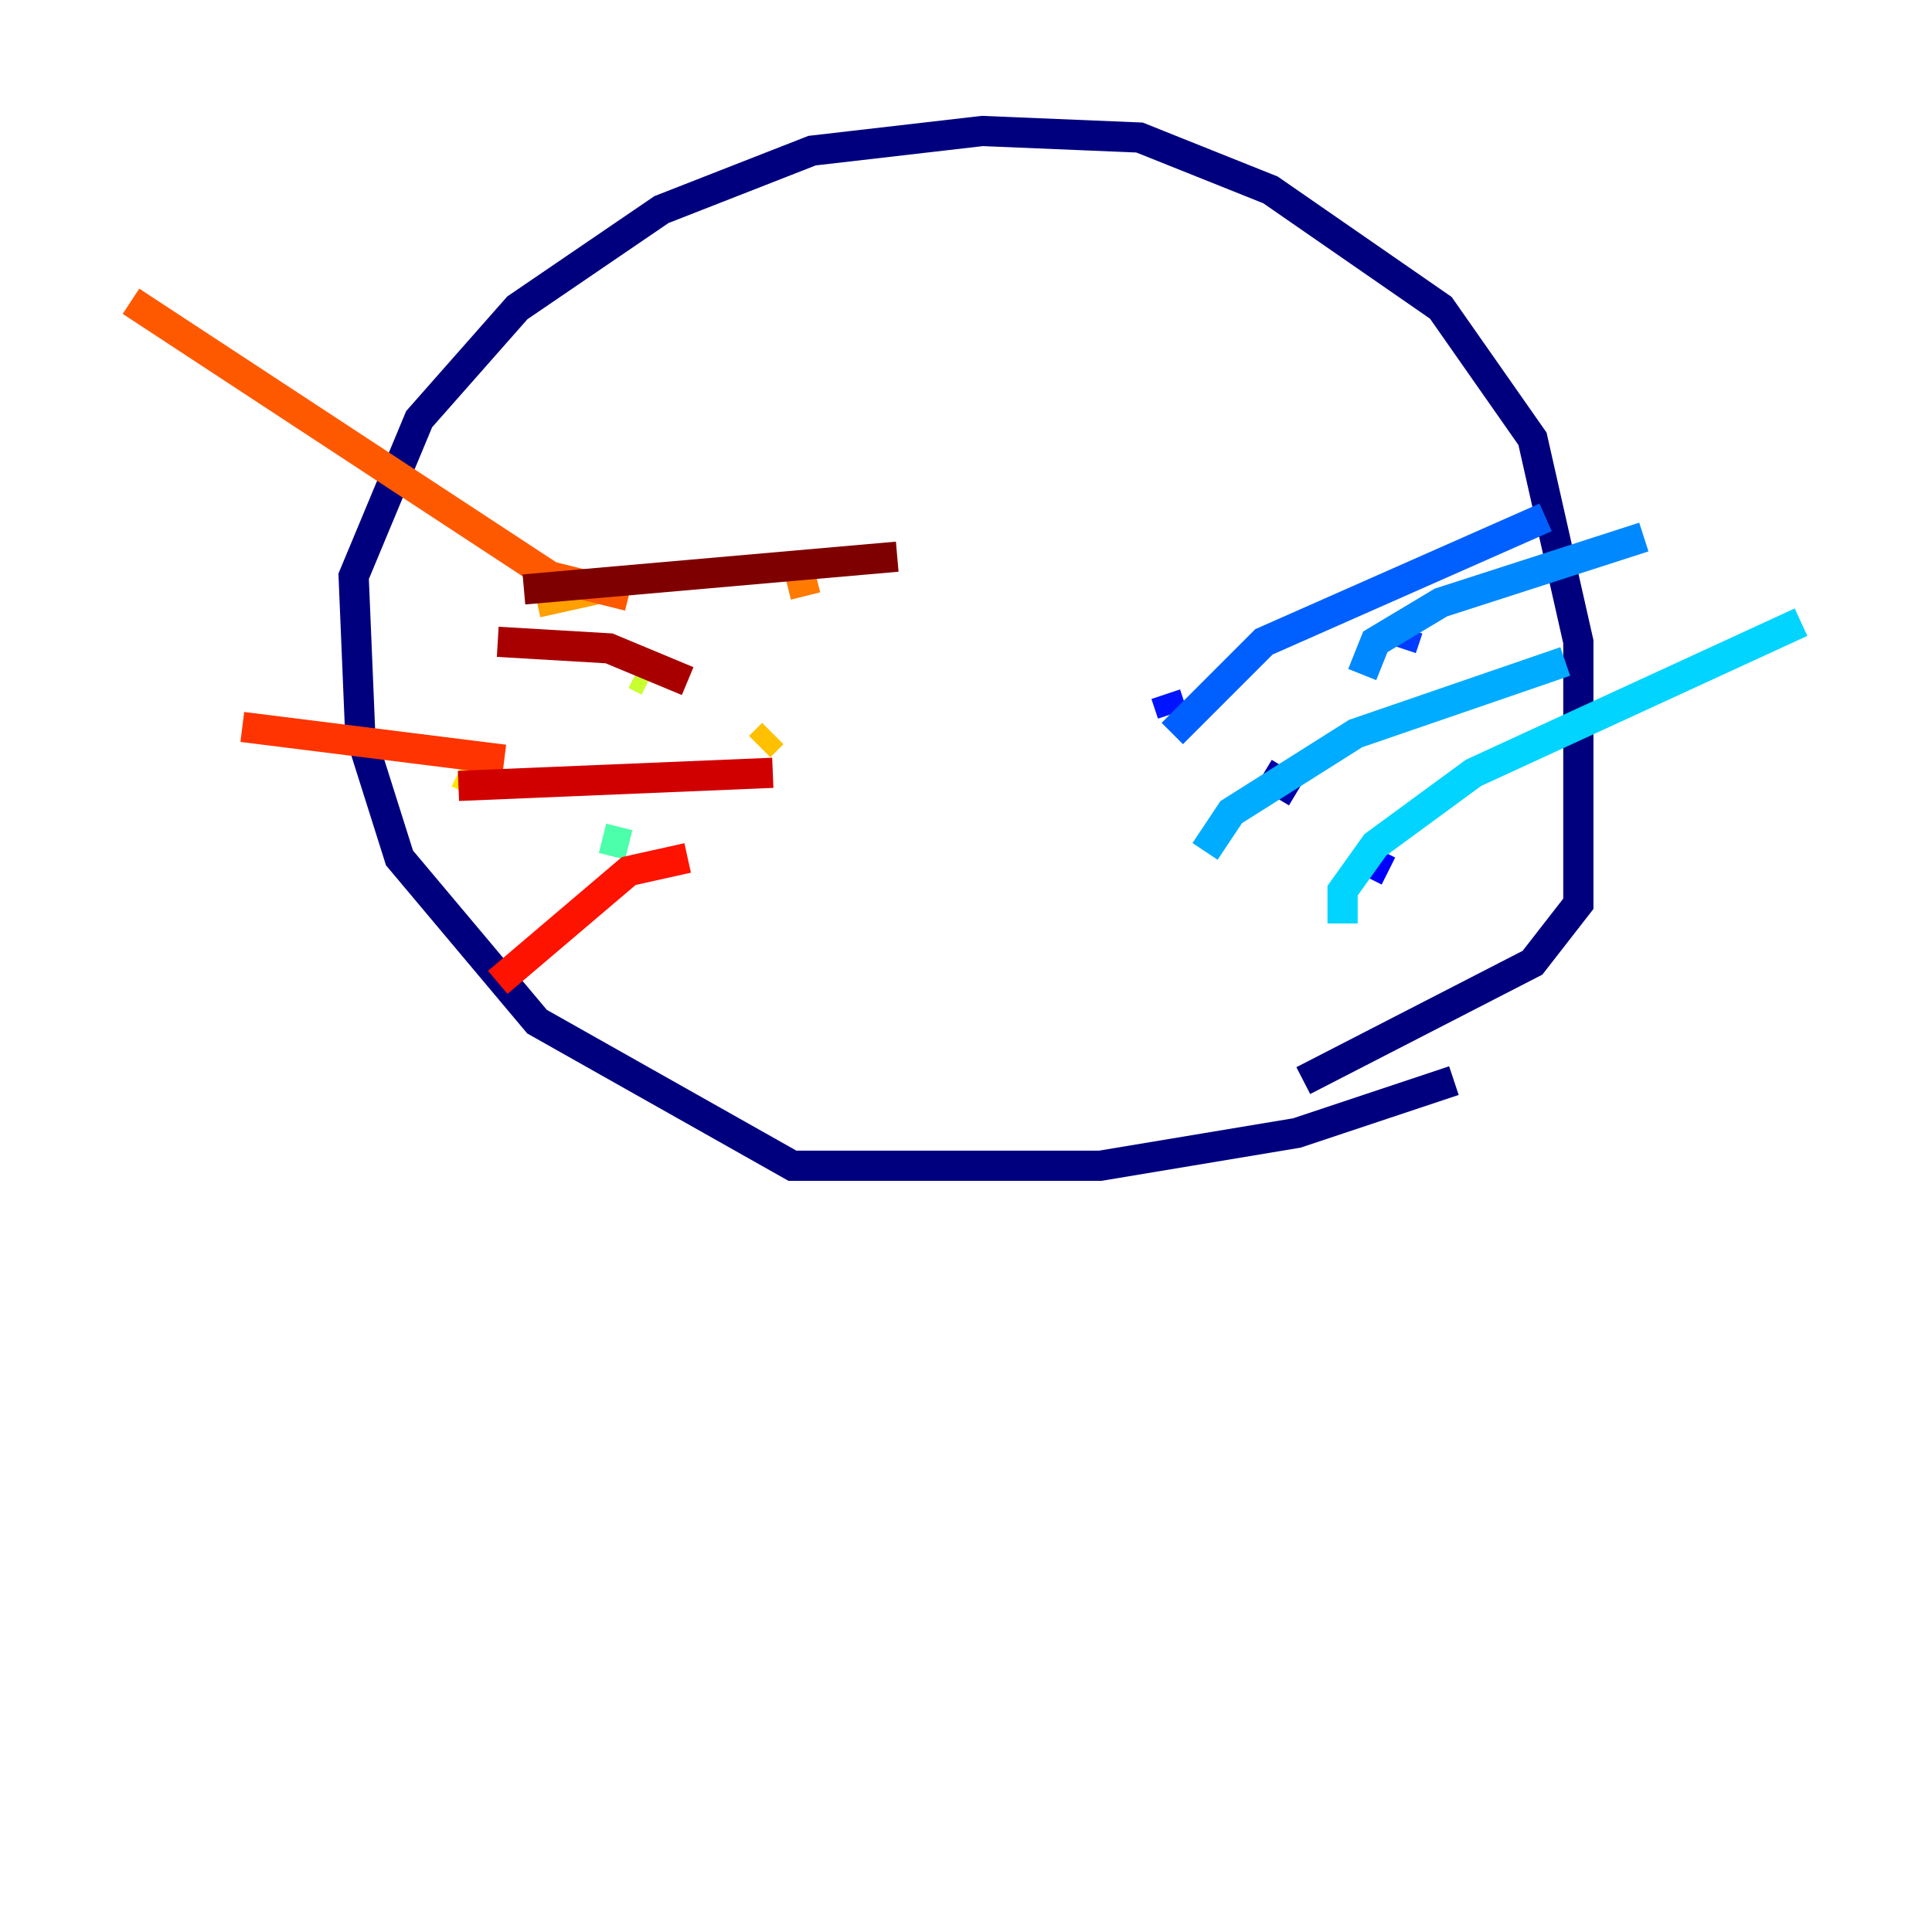 <?xml version="1.0" encoding="utf-8" ?>
<svg baseProfile="tiny" height="128" version="1.2" viewBox="0,0,128,128" width="128" xmlns="http://www.w3.org/2000/svg" xmlns:ev="http://www.w3.org/2001/xml-events" xmlns:xlink="http://www.w3.org/1999/xlink"><defs /><polyline fill="none" points="96.325,71.593 85.912,75.064 72.895,77.234 52.502,77.234 35.58,67.688 26.468,56.841 23.864,48.597 23.43,38.183 27.77,27.77 34.278,20.393 43.824,13.885 53.803,9.98 65.085,8.678 75.498,9.112 84.176,12.583 95.458,20.393 101.532,29.071 104.57,42.522 104.57,59.878 101.532,63.783 86.346,71.593" stroke="#00007f" stroke-width="2" /><polyline fill="none" points="85.912,52.502 83.742,51.2" stroke="#0000a8" stroke-width="2" /><polyline fill="none" points="89.817,40.786 89.817,40.786" stroke="#0000d1" stroke-width="2" /><polyline fill="none" points="91.986,57.709 90.251,56.841" stroke="#0000fe" stroke-width="2" /><polyline fill="none" points="77.668,47.295 77.234,45.993" stroke="#0014ff" stroke-width="2" /><polyline fill="none" points="93.288,41.654 92.854,42.956" stroke="#003cff" stroke-width="2" /><polyline fill="none" points="77.668,48.597 83.742,42.522 102.4,34.278" stroke="#0060ff" stroke-width="2" /><polyline fill="none" points="90.251,44.691 91.119,42.522 95.458,39.919 108.909,35.58" stroke="#0088ff" stroke-width="2" /><polyline fill="none" points="79.837,56.407 81.573,53.803 89.817,48.597 103.702,43.824" stroke="#00acff" stroke-width="2" /><polyline fill="none" points="88.949,61.18 88.949,59.01 91.119,55.973 97.627,51.2 119.322,41.22" stroke="#00d4ff" stroke-width="2" /><polyline fill="none" points="34.278,47.729 34.278,47.729" stroke="#0ff8e7" stroke-width="2" /><polyline fill="none" points="41.22,37.315 41.22,37.315" stroke="#2fffc7" stroke-width="2" /><polyline fill="none" points="39.919,55.539 41.654,55.973" stroke="#4cffaa" stroke-width="2" /><polyline fill="none" points="32.542,46.427 32.542,46.427" stroke="#6cff89" stroke-width="2" /><polyline fill="none" points="52.068,44.691 52.068,44.691" stroke="#89ff6c" stroke-width="2" /><polyline fill="none" points="51.634,53.37 51.634,53.37" stroke="#aaff4c" stroke-width="2" /><polyline fill="none" points="42.956,45.125 42.088,44.691" stroke="#c7ff2f" stroke-width="2" /><polyline fill="none" points="49.898,39.919 49.898,39.919" stroke="#e7ff0f" stroke-width="2" /><polyline fill="none" points="31.241,51.634 30.373,51.2" stroke="#ffe500" stroke-width="2" /><polyline fill="none" points="51.2,48.597 50.332,49.464" stroke="#ffc000" stroke-width="2" /><polyline fill="none" points="35.58,39.919 39.485,39.051" stroke="#ff9f00" stroke-width="2" /><polyline fill="none" points="53.37,39.485 52.936,37.749" stroke="#ff7a00" stroke-width="2" /><polyline fill="none" points="41.654,39.485 36.447,38.183 8.678,19.959" stroke="#ff5900" stroke-width="2" /><polyline fill="none" points="33.41,50.332 16.054,48.163" stroke="#ff3400" stroke-width="2" /><polyline fill="none" points="45.559,56.841 41.654,57.709 32.976,65.085" stroke="#fe1200" stroke-width="2" /><polyline fill="none" points="51.2,51.2 30.373,52.068" stroke="#d10000" stroke-width="2" /><polyline fill="none" points="45.559,45.125 40.352,42.956 32.976,42.522" stroke="#a80000" stroke-width="2" /><polyline fill="none" points="59.444,36.881 34.712,39.051" stroke="#7f0000" stroke-width="2" /></svg>